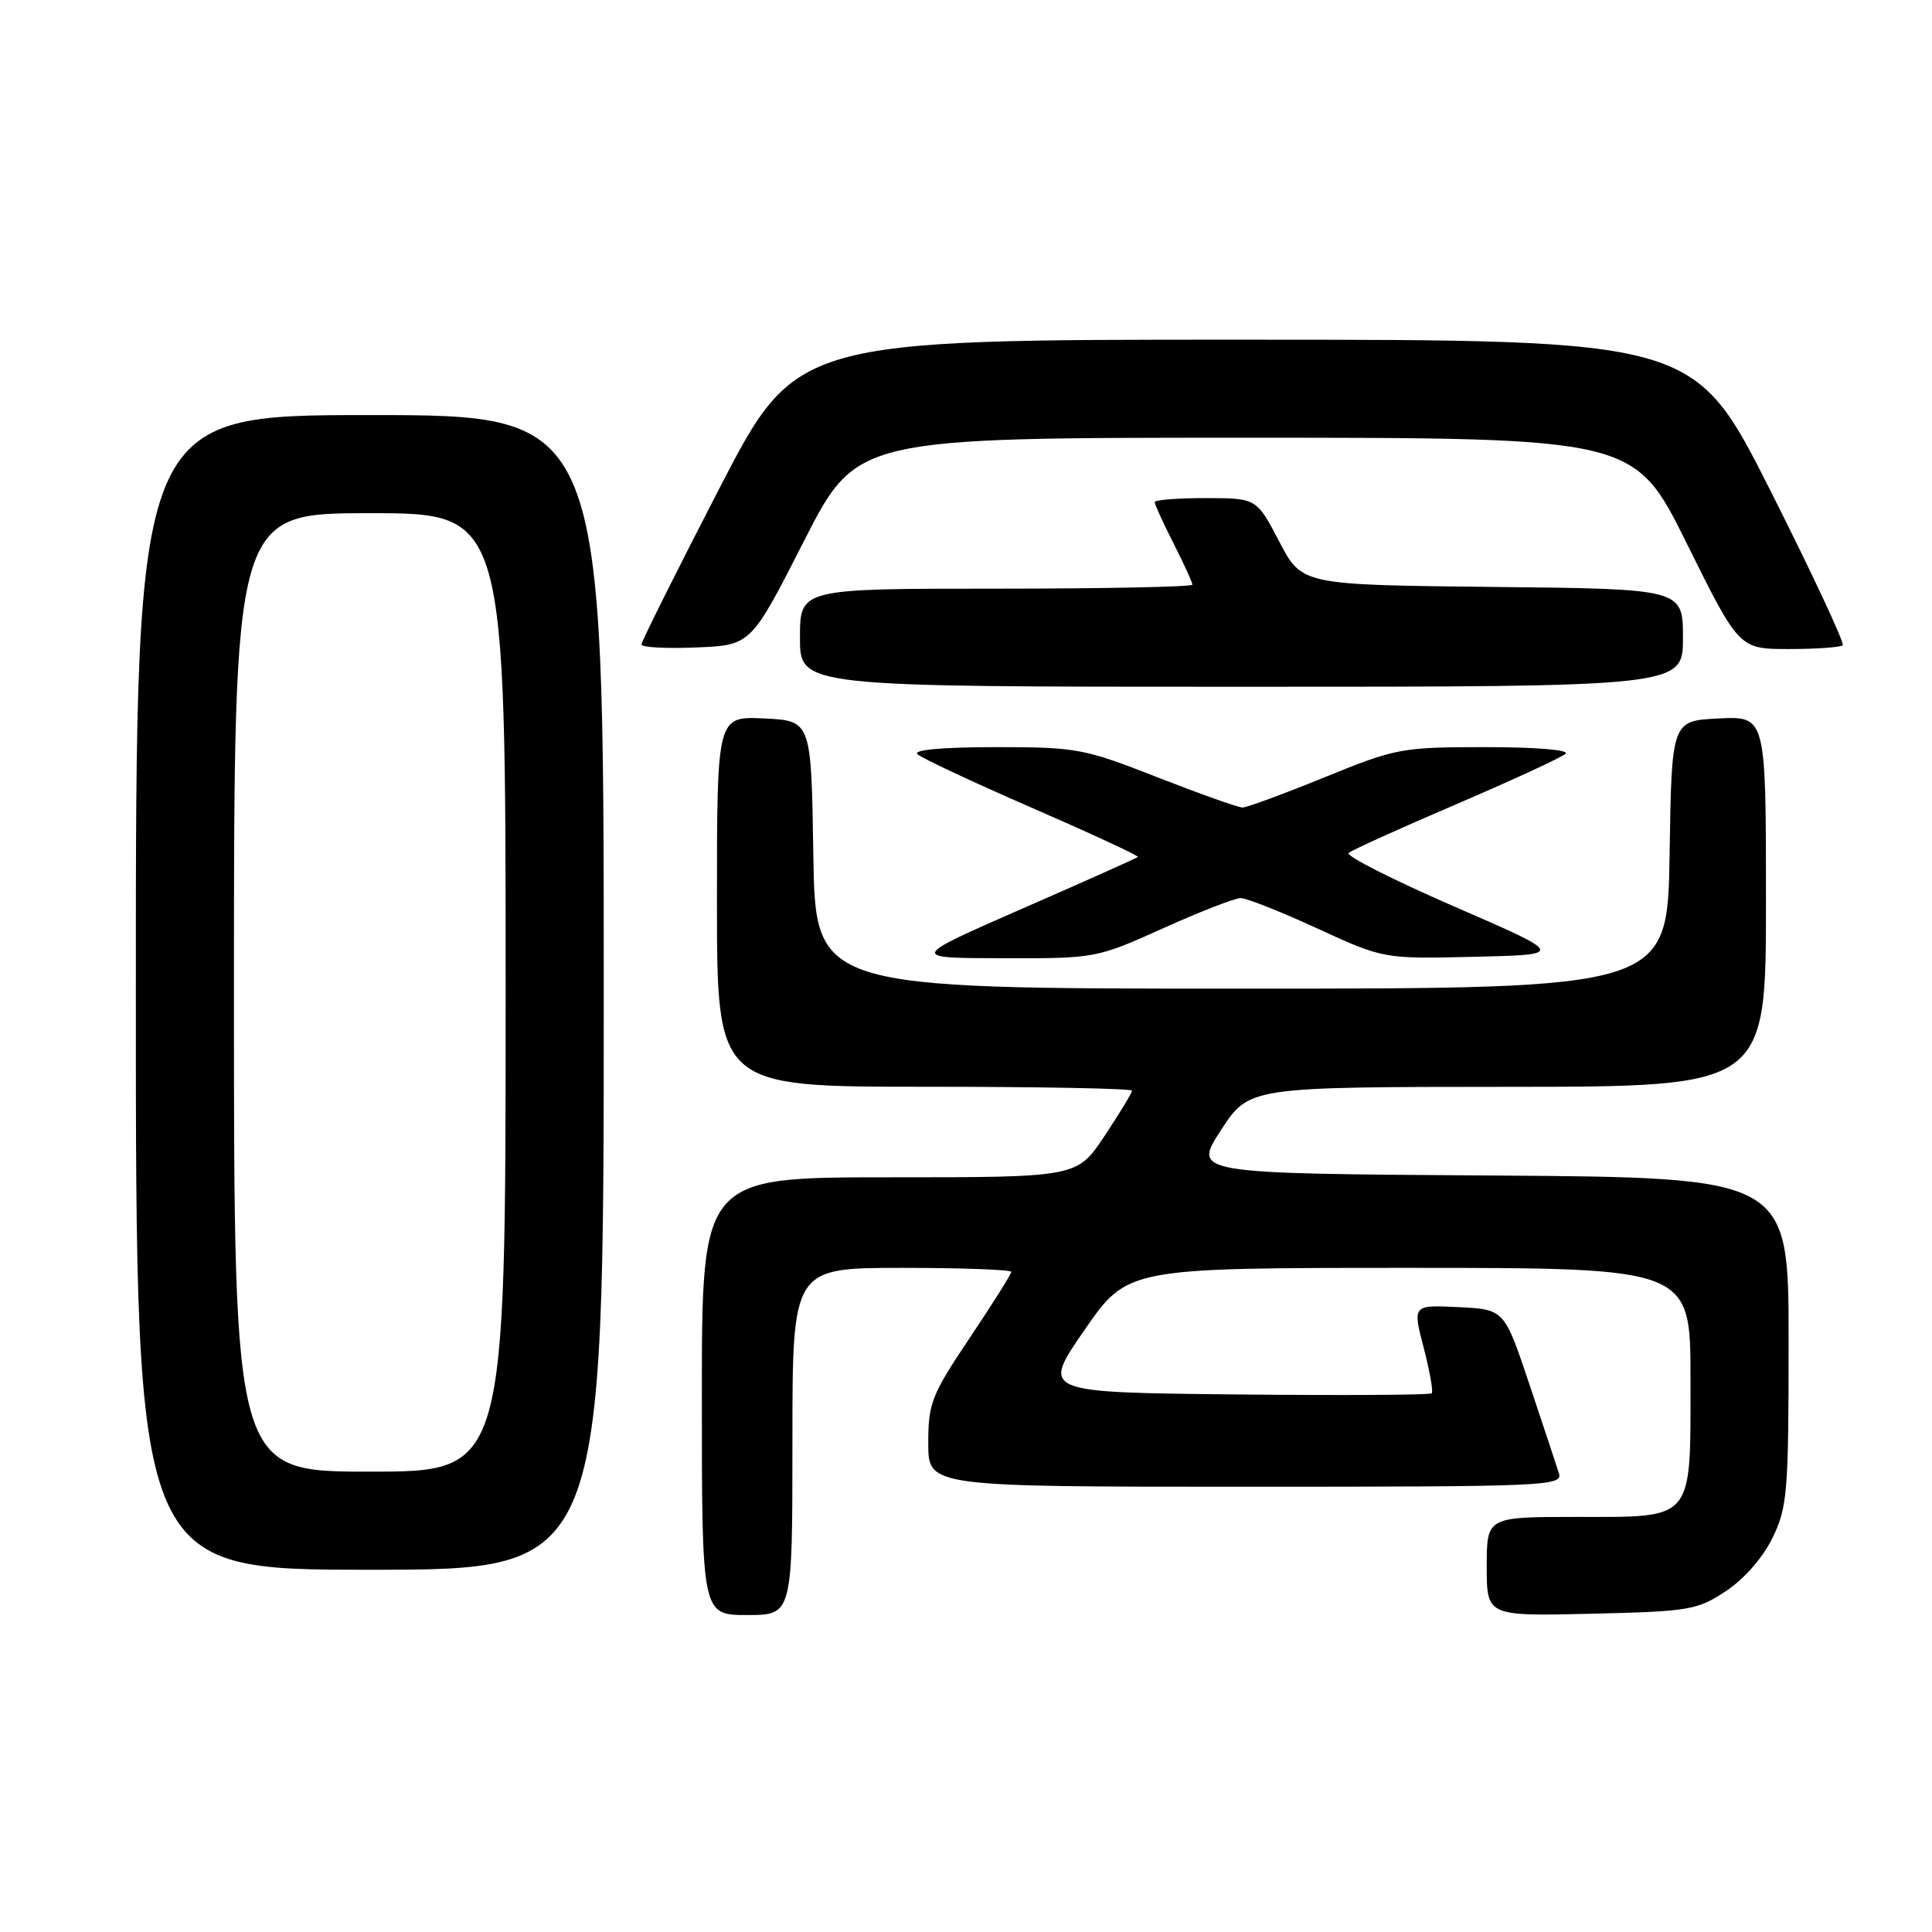 <?xml version="1.0" encoding="UTF-8" standalone="no"?>
<!DOCTYPE svg PUBLIC "-//W3C//DTD SVG 1.1//EN" "http://www.w3.org/Graphics/SVG/1.1/DTD/svg11.dtd" >
<svg xmlns="http://www.w3.org/2000/svg" xmlns:xlink="http://www.w3.org/1999/xlink" version="1.1" viewBox="0 0 256 256">
 <g >
 <path fill="currentColor"
d=" M 105.00 191.00 C 105.00 168.00 105.00 168.00 119.50 168.00 C 127.47 168.00 134.00 168.24 134.00 168.53 C 134.00 168.82 131.53 172.75 128.50 177.27 C 123.42 184.85 123.00 185.92 123.00 191.24 C 123.00 197.00 123.00 197.00 165.07 197.00 C 205.12 197.00 207.11 196.91 206.56 195.20 C 206.25 194.21 204.49 188.92 202.66 183.45 C 199.33 173.50 199.33 173.50 193.25 173.20 C 187.17 172.91 187.17 172.91 188.64 178.56 C 189.45 181.67 189.93 184.40 189.71 184.62 C 189.48 184.85 177.76 184.91 163.65 184.77 C 137.99 184.50 137.99 184.50 143.69 176.25 C 149.39 168.00 149.39 168.00 186.69 168.00 C 224.00 168.00 224.00 168.00 224.00 182.67 C 224.00 201.73 224.61 201.00 208.85 201.00 C 197.00 201.00 197.00 201.00 197.00 207.58 C 197.00 214.15 197.00 214.15 210.83 213.83 C 223.89 213.52 224.88 213.35 228.71 210.82 C 231.14 209.20 233.60 206.39 234.88 203.75 C 236.84 199.70 237.00 197.74 237.00 177.70 C 237.00 156.02 237.00 156.02 197.53 155.76 C 158.05 155.50 158.05 155.50 161.78 149.76 C 165.50 144.03 165.50 144.03 199.75 144.01 C 234.00 144.00 234.00 144.00 234.00 119.45 C 234.00 94.90 234.00 94.90 227.75 95.20 C 221.50 95.50 221.50 95.50 221.23 113.25 C 220.95 131.00 220.95 131.00 164.50 131.00 C 108.05 131.00 108.05 131.00 107.77 113.25 C 107.50 95.50 107.50 95.50 101.25 95.20 C 95.00 94.90 95.00 94.90 95.00 119.45 C 95.00 144.00 95.00 144.00 122.50 144.00 C 137.62 144.00 150.00 144.23 150.00 144.52 C 150.00 144.80 148.36 147.50 146.36 150.52 C 142.72 156.00 142.72 156.00 117.86 156.00 C 93.00 156.00 93.00 156.00 93.00 185.00 C 93.00 214.00 93.00 214.00 99.00 214.00 C 105.00 214.00 105.00 214.00 105.00 191.00 Z  M 80.00 131.50 C 80.00 55.00 80.00 55.00 49.00 55.00 C 18.00 55.00 18.00 55.00 18.00 131.50 C 18.00 208.00 18.00 208.00 49.00 208.00 C 80.00 208.00 80.00 208.00 80.00 131.50 Z  M 154.12 123.00 C 159.01 120.80 163.63 119.00 164.40 119.00 C 165.17 119.00 169.74 120.81 174.56 123.03 C 183.33 127.06 183.33 127.06 195.36 126.78 C 207.40 126.50 207.40 126.50 192.65 120.10 C 184.54 116.57 178.27 113.39 178.70 113.02 C 179.14 112.64 185.57 109.73 193.00 106.55 C 200.43 103.36 206.93 100.36 207.45 99.88 C 208.00 99.37 203.54 99.00 196.87 99.00 C 185.71 99.00 185.00 99.13 175.50 103.00 C 170.09 105.20 165.21 107.00 164.64 107.00 C 164.07 107.00 159.01 105.20 153.38 103.00 C 143.60 99.17 142.66 99.00 131.88 99.00 C 124.99 99.00 120.97 99.36 121.55 99.92 C 122.07 100.43 128.92 103.64 136.78 107.06 C 144.63 110.48 150.93 113.40 150.78 113.55 C 150.62 113.70 143.75 116.78 135.50 120.38 C 120.50 126.95 120.50 126.95 132.87 126.97 C 145.17 127.00 145.28 126.98 154.12 123.00 Z  M 223.00 84.52 C 223.00 78.03 223.00 78.03 197.75 77.77 C 172.50 77.50 172.50 77.50 169.50 71.75 C 166.50 66.01 166.50 66.01 159.75 66.00 C 156.04 66.00 153.00 66.24 153.00 66.53 C 153.00 66.83 154.12 69.29 155.50 72.00 C 156.87 74.71 158.00 77.17 158.00 77.47 C 158.00 77.76 146.30 78.00 132.00 78.00 C 106.00 78.00 106.00 78.00 106.00 84.50 C 106.00 91.00 106.00 91.00 164.50 91.00 C 223.00 91.00 223.00 91.00 223.00 84.52 Z  M 106.50 71.75 C 113.50 58.00 113.50 58.00 165.03 58.00 C 216.56 58.00 216.56 58.00 223.50 72.00 C 230.44 86.00 230.44 86.00 237.05 86.00 C 240.69 86.00 243.89 85.77 244.17 85.50 C 244.44 85.22 240.13 76.00 234.59 65.01 C 224.50 45.02 224.50 45.02 165.00 45.01 C 105.50 45.00 105.50 45.00 95.25 64.85 C 89.61 75.77 85.00 85.01 85.00 85.39 C 85.00 85.78 88.26 85.96 92.25 85.79 C 99.50 85.50 99.50 85.50 106.50 71.75 Z  M 31.00 131.50 C 31.00 68.00 31.00 68.00 49.00 68.00 C 67.00 68.00 67.00 68.00 67.00 131.50 C 67.00 195.00 67.00 195.00 49.00 195.00 C 31.00 195.00 31.00 195.00 31.00 131.50 Z "/>
</g>
</svg>
